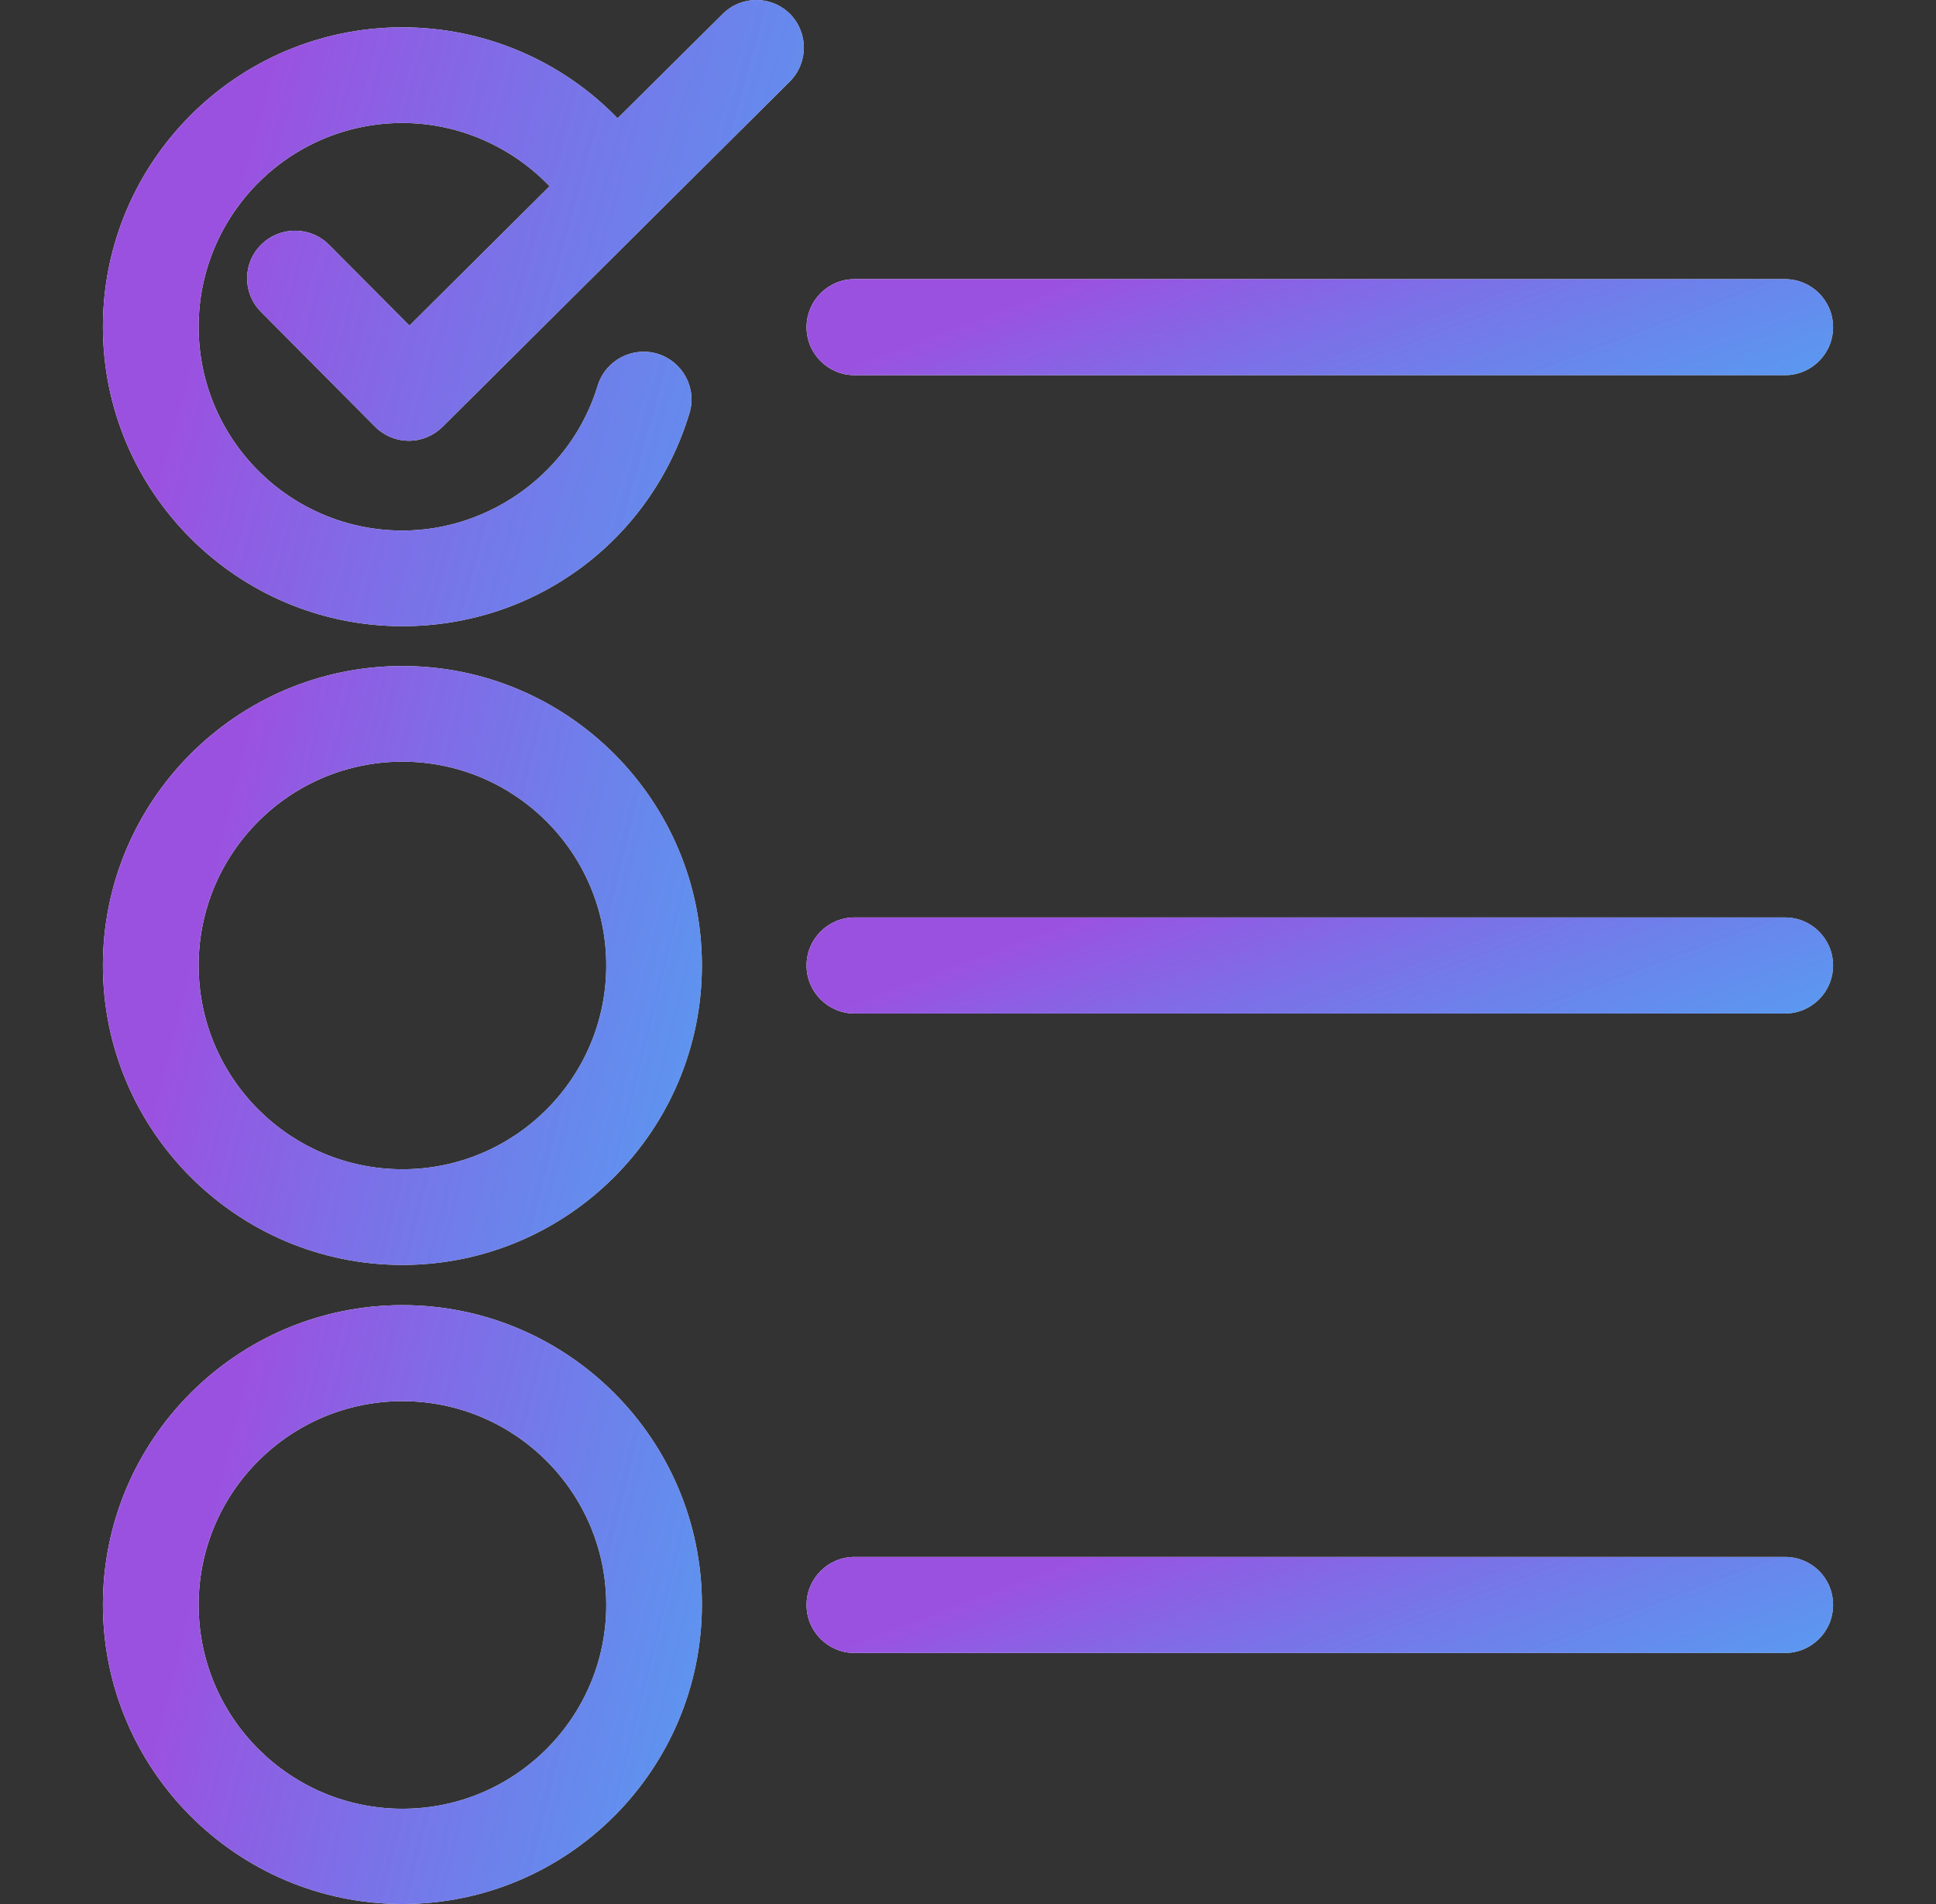 <svg width="61" height="60" viewBox="0 0 61 60" fill="none" xmlns="http://www.w3.org/2000/svg">
<rect x="0" y="0" width="61" height="60" fill="#333333" stroke="none"/>
<g clip-path="url(#clip0_202_1047)">
<path d="M10.367 7.714C9.776 7.123 8.829 7.123 8.238 7.701C7.636 8.292 7.636 9.239 8.226 9.83L11.818 13.447C12.101 13.73 12.483 13.89 12.889 13.89C13.282 13.89 13.664 13.73 13.947 13.447L24.884 2.571C25.474 1.981 25.474 1.033 24.896 0.443C24.306 -0.148 23.358 -0.148 22.768 0.443L19.458 3.728C17.699 1.907 15.251 0.861 12.68 0.861C7.476 0.861 3.243 5.093 3.243 10.297C3.243 15.501 7.476 19.733 12.68 19.733C16.875 19.733 20.504 17.039 21.722 13.028C21.968 12.229 21.513 11.392 20.713 11.146C19.914 10.912 19.077 11.355 18.831 12.155C18.019 14.837 15.485 16.719 12.68 16.719C9.136 16.719 6.258 13.841 6.258 10.297C6.258 6.754 9.136 3.875 12.68 3.875C14.439 3.875 16.112 4.613 17.318 5.868L12.901 10.26L10.367 7.714Z" fill="white"/>
<path d="M10.367 7.714C9.776 7.123 8.829 7.123 8.238 7.701C7.636 8.292 7.636 9.239 8.226 9.83L11.818 13.447C12.101 13.73 12.483 13.89 12.889 13.89C13.282 13.89 13.664 13.73 13.947 13.447L24.884 2.571C25.474 1.981 25.474 1.033 24.896 0.443C24.306 -0.148 23.358 -0.148 22.768 0.443L19.458 3.728C17.699 1.907 15.251 0.861 12.68 0.861C7.476 0.861 3.243 5.093 3.243 10.297C3.243 15.501 7.476 19.733 12.68 19.733C16.875 19.733 20.504 17.039 21.722 13.028C21.968 12.229 21.513 11.392 20.713 11.146C19.914 10.912 19.077 11.355 18.831 12.155C18.019 14.837 15.485 16.719 12.68 16.719C9.136 16.719 6.258 13.841 6.258 10.297C6.258 6.754 9.136 3.875 12.68 3.875C14.439 3.875 16.112 4.613 17.318 5.868L12.901 10.26L10.367 7.714Z" fill="url(#paint0_linear_202_1047)"/>
<path d="M12.68 20.988C7.476 20.988 3.243 25.22 3.243 30.424C3.243 35.628 7.476 39.861 12.68 39.861C17.884 39.861 22.116 35.628 22.116 30.424C22.116 25.22 17.884 20.988 12.68 20.988ZM12.68 36.846C9.136 36.846 6.258 33.968 6.258 30.424C6.258 26.881 9.136 24.002 12.68 24.002C16.223 24.002 19.102 26.881 19.102 30.424C19.102 33.968 16.223 36.846 12.68 36.846Z" fill="white"/>
<path d="M12.68 20.988C7.476 20.988 3.243 25.22 3.243 30.424C3.243 35.628 7.476 39.861 12.68 39.861C17.884 39.861 22.116 35.628 22.116 30.424C22.116 25.22 17.884 20.988 12.68 20.988ZM12.68 36.846C9.136 36.846 6.258 33.968 6.258 30.424C6.258 26.881 9.136 24.002 12.68 24.002C16.223 24.002 19.102 26.881 19.102 30.424C19.102 33.968 16.223 36.846 12.68 36.846Z" fill="url(#paint1_linear_202_1047)"/>
<path d="M22.116 50.564C22.116 45.36 17.884 41.128 12.68 41.128C7.476 41.128 3.243 45.36 3.243 50.564C3.243 55.768 7.476 60 12.68 60C17.884 60 22.116 55.768 22.116 50.564ZM12.68 56.998C9.136 56.998 6.258 54.119 6.258 50.576C6.258 47.033 9.136 44.154 12.68 44.154C16.223 44.154 19.102 47.033 19.102 50.576C19.102 54.119 16.223 56.998 12.68 56.998Z" fill="white"/>
<path d="M22.116 50.564C22.116 45.36 17.884 41.128 12.68 41.128C7.476 41.128 3.243 45.36 3.243 50.564C3.243 55.768 7.476 60 12.68 60C17.884 60 22.116 55.768 22.116 50.564ZM12.68 56.998C9.136 56.998 6.258 54.119 6.258 50.576C6.258 47.033 9.136 44.154 12.68 44.154C16.223 44.154 19.102 47.033 19.102 50.576C19.102 54.119 16.223 56.998 12.68 56.998Z" fill="url(#paint2_linear_202_1047)"/>
<path d="M56.243 28.911H26.926C26.09 28.911 25.413 29.588 25.413 30.424C25.413 31.261 26.09 31.938 26.926 31.938H56.243C57.08 31.938 57.757 31.261 57.757 30.424C57.757 29.588 57.08 28.911 56.243 28.911Z" fill="white"/>
<path d="M56.243 28.911H26.926C26.09 28.911 25.413 29.588 25.413 30.424C25.413 31.261 26.09 31.938 26.926 31.938H56.243C57.08 31.938 57.757 31.261 57.757 30.424C57.757 29.588 57.08 28.911 56.243 28.911Z" fill="url(#paint3_linear_202_1047)"/>
<path d="M56.243 8.796H26.926C26.09 8.796 25.413 9.473 25.413 10.31C25.413 11.146 26.09 11.823 26.926 11.823H56.243C57.08 11.823 57.757 11.146 57.757 10.31C57.757 9.473 57.08 8.796 56.243 8.796Z" fill="white"/>
<path d="M56.243 8.796H26.926C26.09 8.796 25.413 9.473 25.413 10.31C25.413 11.146 26.09 11.823 26.926 11.823H56.243C57.08 11.823 57.757 11.146 57.757 10.31C57.757 9.473 57.08 8.796 56.243 8.796Z" fill="url(#paint4_linear_202_1047)"/>
<path d="M56.243 49.063H26.926C26.09 49.063 25.413 49.74 25.413 50.576C25.413 51.413 26.09 52.089 26.926 52.089H56.243C57.08 52.089 57.757 51.413 57.757 50.576C57.757 49.727 57.08 49.063 56.243 49.063Z" fill="white"/>
<path d="M56.243 49.063H26.926C26.09 49.063 25.413 49.74 25.413 50.576C25.413 51.413 26.09 52.089 26.926 52.089H56.243C57.08 52.089 57.757 51.413 57.757 50.576C57.757 49.727 57.08 49.063 56.243 49.063Z" fill="url(#paint5_linear_202_1047)"/>
</g>
<defs>
<linearGradient id="paint0_linear_202_1047" x1="3.243" y1="1.596" x2="28.421" y2="8.574" gradientUnits="userSpaceOnUse">
<stop offset="0.197" stop-color="#9B51E0"/>
<stop offset="1" stop-color="#3081ED" stop-opacity="0.8"/>
</linearGradient>
<linearGradient id="paint1_linear_202_1047" x1="3.243" y1="22.515" x2="25.073" y2="27.921" gradientUnits="userSpaceOnUse">
<stop offset="0.197" stop-color="#9B51E0"/>
<stop offset="1" stop-color="#3081ED" stop-opacity="0.8"/>
</linearGradient>
<linearGradient id="paint2_linear_202_1047" x1="3.243" y1="42.654" x2="25.073" y2="48.06" gradientUnits="userSpaceOnUse">
<stop offset="0.197" stop-color="#9B51E0"/>
<stop offset="1" stop-color="#3081ED" stop-opacity="0.8"/>
</linearGradient>
<linearGradient id="paint3_linear_202_1047" x1="25.413" y1="29.156" x2="30.373" y2="42.284" gradientUnits="userSpaceOnUse">
<stop offset="0.197" stop-color="#9B51E0"/>
<stop offset="1" stop-color="#3081ED" stop-opacity="0.8"/>
</linearGradient>
<linearGradient id="paint4_linear_202_1047" x1="25.413" y1="9.041" x2="30.373" y2="22.169" gradientUnits="userSpaceOnUse">
<stop offset="0.197" stop-color="#9B51E0"/>
<stop offset="1" stop-color="#3081ED" stop-opacity="0.8"/>
</linearGradient>
<linearGradient id="paint5_linear_202_1047" x1="25.413" y1="49.308" x2="30.373" y2="62.436" gradientUnits="userSpaceOnUse">
<stop offset="0.197" stop-color="#9B51E0"/>
<stop offset="1" stop-color="#3081ED" stop-opacity="0.8"/>
</linearGradient>
<clipPath id="clip0_202_1047">
<rect width="60" height="60" fill="white" transform="translate(0.5)"/>
</clipPath>
</defs>
</svg>

